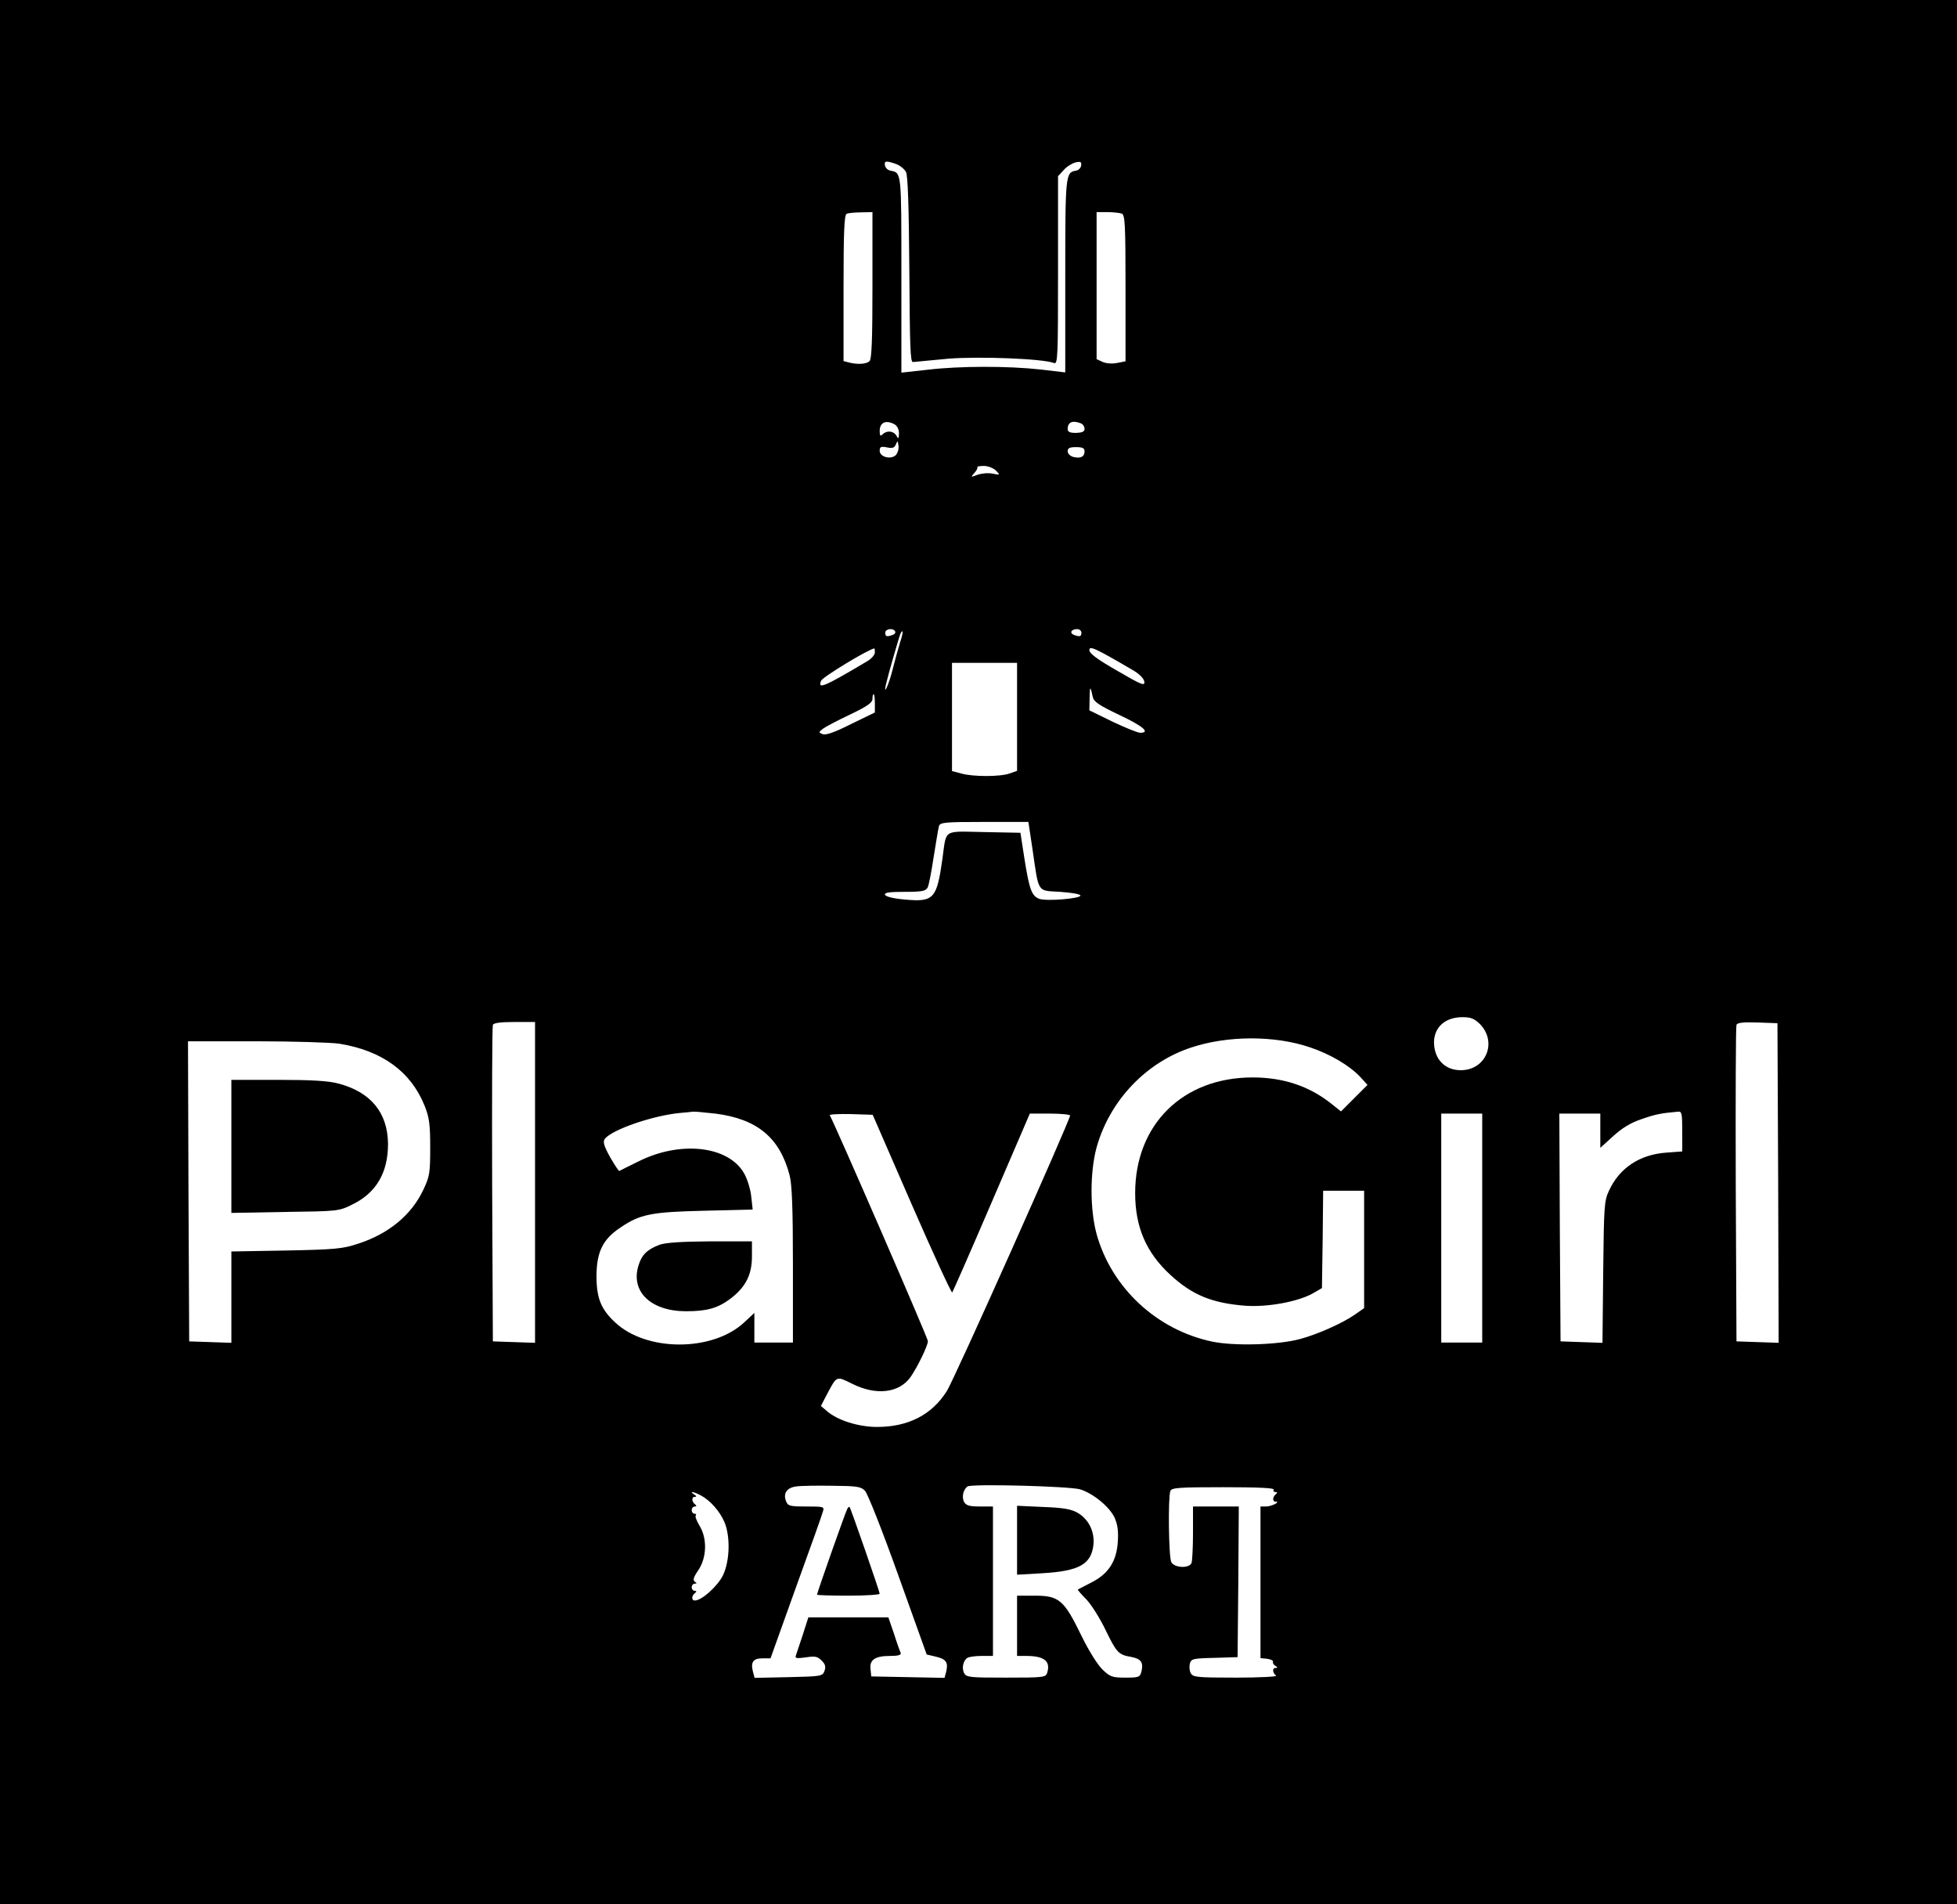 <?xml version="1.0" standalone="no"?>
<!DOCTYPE svg PUBLIC "-//W3C//DTD SVG 20010904//EN"
 "http://www.w3.org/TR/2001/REC-SVG-20010904/DTD/svg10.dtd">
<svg version="1.0" xmlns="http://www.w3.org/2000/svg"
 width="812pt" height="790pt" viewBox="0 0 812 790"
 preserveAspectRatio="xMidYMid meet">

<g transform="translate(0,790) scale(0.1,-0.1)"
fill="#000000" stroke="none">
<path d="M0 3950 l0 -3950 4060 0 4060 0 0 3950 0 3950 -4060 0 -4060 0 0
-3950z m3717 3270 c17 -6 35 -21 42 -33 8 -15 12 -140 14 -407 2 -314 4 -384
15 -382 8 1 74 7 148 14 130 10 391 0 437 -18 16 -6 17 19 17 384 l0 391 23
25 c12 14 34 28 49 32 22 5 26 3 24 -13 -2 -10 -11 -20 -22 -21 -43 -8 -44
-16 -44 -437 l0 -400 -102 12 c-135 15 -336 15 -470 -1 l-108 -12 0 407 c0
428 1 422 -45 431 -11 2 -21 11 -23 21 -4 20 4 21 45 7z m-97 -503 c0 -222 -3
-306 -12 -315 -13 -13 -49 -15 -85 -6 l-23 6 0 303 c0 233 3 304 13 308 6 3
33 6 60 6 l47 1 0 -303z m1034 297 c14 -5 16 -42 16 -310 l0 -303 -36 -7 c-20
-4 -46 -2 -60 5 l-24 11 0 305 0 305 44 0 c24 0 51 -3 60 -6z m-943 -874 c12
-7 19 -21 19 -38 -1 -23 -2 -25 -11 -9 -12 20 -40 22 -57 5 -9 -9 -12 -6 -12
14 0 35 25 47 61 28z m773 4 c9 -3 16 -14 16 -23 0 -12 -10 -16 -35 -17 -26 0
-35 4 -35 16 0 29 20 37 54 24z m-767 -132 c-21 -20 -67 -8 -67 18 0 16 5 19
30 14 23 -5 31 -2 37 12 7 17 8 17 11 -5 2 -13 -3 -30 -11 -39z m783 16 c0
-23 -16 -31 -46 -24 -14 4 -24 14 -24 24 0 13 8 17 35 17 26 0 35 -4 35 -17z
m-368 -80 c19 -19 18 -19 -14 -13 -18 4 -46 1 -63 -5 -28 -11 -28 -10 -12 8 9
10 15 21 12 24 -3 2 9 5 27 5 17 0 40 -9 50 -19z m-418 -667 c3 -5 -1 -12 -10
-15 -24 -9 -31 -7 -31 9 0 16 32 21 41 6z m773 -6 c0 -16 -7 -18 -31 -9 -20 8
-11 24 13 24 10 0 18 -7 18 -15z m-753 -42 c-8 -27 -22 -77 -31 -113 -15 -60
-39 -113 -27 -59 9 39 56 203 61 212 12 20 11 2 -3 -40z m966 -113 c28 -16 46
-35 48 -48 3 -19 -11 -14 -112 45 -84 48 -116 72 -116 86 0 19 23 9 180 -83z
m-1070 73 c0 -10 -15 -27 -33 -37 -180 -107 -205 -117 -190 -80 6 15 193 129
221 134 1 0 2 -8 2 -17z m590 -267 l0 -224 -31 -11 c-40 -14 -152 -14 -201 0
l-38 10 0 224 0 225 135 0 135 0 0 -224z m314 83 c4 -20 24 -34 110 -75 98
-46 131 -74 87 -74 -11 0 -62 21 -115 46 l-96 47 1 51 c1 51 3 52 13 5z m-904
-27 l0 -38 -99 -48 c-67 -34 -105 -47 -117 -42 -18 7 -18 8 1 23 11 8 62 35
113 59 71 34 92 49 92 64 0 11 2 20 5 20 3 0 5 -17 5 -38z m654 -605 c27 -185
18 -171 114 -177 45 -3 83 -9 85 -15 3 -13 -141 -25 -171 -14 -31 12 -41 38
-61 164 l-17 110 -151 3 c-174 3 -155 15 -173 -113 -23 -164 -36 -178 -155
-167 -48 4 -80 12 -83 20 -3 9 18 12 82 12 71 0 87 3 95 18 5 9 16 67 25 127
10 61 19 118 22 128 5 15 23 17 188 17 l183 0 17 -113z m1856 -725 c74 -75 26
-192 -79 -192 -67 0 -111 47 -111 117 1 62 47 103 118 103 35 0 49 -6 72 -28z
m-3920 -657 l0 -666 -87 3 -88 3 -3 650 c-1 358 0 656 3 663 3 8 31 12 90 12
l85 0 0 -665z m5158 -3 l2 -663 -87 3 -88 3 -3 650 c-1 358 0 656 3 663 3 9
27 12 87 10 l83 -3 3 -663z m-1943 563 c84 -28 164 -75 210 -124 l29 -32 -55
-55 -55 -55 -40 32 c-92 73 -199 109 -327 109 -289 0 -487 -195 -487 -480 0
-141 46 -247 146 -339 91 -84 173 -117 309 -128 93 -7 219 16 282 51 l38 22 3
202 2 202 85 0 85 0 0 -244 0 -243 -37 -26 c-53 -37 -157 -83 -228 -102 -91
-25 -274 -30 -365 -11 -230 48 -418 223 -480 446 -28 103 -28 257 0 360 54
193 204 352 392 414 150 50 346 51 493 1z m-4027 15 c178 -29 297 -116 354
-258 19 -48 23 -76 23 -172 0 -105 -2 -120 -28 -175 -49 -105 -144 -184 -272
-225 -62 -21 -96 -24 -297 -28 l-228 -4 0 -189 0 -190 -87 3 -88 3 -3 623 -2
622 282 0 c156 0 311 -5 346 -10z m1560 -290 c173 -22 267 -99 308 -255 10
-37 14 -135 14 -372 l0 -323 -80 0 -80 0 0 61 0 62 -43 -40 c-132 -122 -406
-121 -535 1 -58 54 -77 100 -77 191 0 100 26 154 99 202 82 56 129 65 350 70
l199 5 -6 54 c-3 30 -16 72 -29 95 -64 115 -264 138 -438 51 -41 -20 -77 -38
-80 -40 -3 -1 -20 25 -39 58 -27 49 -30 64 -21 76 33 39 202 97 315 107 22 2
45 4 50 5 6 1 47 -3 93 -8z m4012 -74 l0 -83 -67 -5 c-110 -8 -194 -64 -237
-158 -20 -42 -21 -66 -24 -338 l-3 -293 -87 3 -87 3 -3 473 -2 472 85 0 85 0
0 -71 0 -71 53 48 c37 34 73 56 118 71 57 20 82 25 152 31 15 2 17 -8 17 -82z
m-3197 -303 c89 -204 165 -369 168 -365 3 4 77 172 164 375 l158 367 84 0 c45
0 83 -4 83 -8 0 -19 -483 -1101 -512 -1144 -62 -98 -160 -148 -289 -148 -76 0
-163 27 -207 65 l-26 22 24 46 c43 81 39 79 106 46 100 -50 195 -38 242 28 29
42 72 130 72 149 0 13 -385 898 -407 937 -3 4 37 6 87 5 l91 -3 162 -372z
m2367 -98 l0 -475 -85 0 -85 0 0 475 0 475 85 0 85 0 0 -475z m-2561 -1090
c11 -11 73 -168 138 -350 l118 -329 38 -9 c43 -10 52 -24 43 -62 l-7 -26 -152
3 -152 3 -3 30 c-5 39 19 55 81 55 35 0 47 4 44 13 -3 6 -16 42 -28 80 l-23
67 -166 0 -166 0 -23 -72 c-13 -40 -26 -79 -29 -87 -4 -11 4 -12 41 -7 39 6
49 4 66 -13 16 -16 18 -26 12 -43 -8 -22 -13 -23 -149 -26 l-141 -3 -7 26
c-10 39 1 55 39 55 l34 0 105 293 c58 160 109 302 112 315 7 21 6 22 -69 22
-69 0 -76 2 -84 23 -12 32 4 55 42 60 17 3 85 4 149 3 103 -1 120 -3 137 -21z
m893 6 c54 -17 120 -71 142 -116 13 -29 17 -55 14 -101 -5 -82 -39 -134 -111
-170 -28 -15 -53 -27 -55 -29 -1 -1 15 -20 37 -42 21 -23 56 -79 78 -125 46
-94 53 -103 106 -112 42 -8 52 -23 43 -61 -6 -23 -11 -25 -66 -25 -54 0 -64 3
-95 33 -20 19 -57 77 -89 143 -71 146 -92 164 -192 164 l-74 0 0 -125 0 -125
38 0 c75 0 102 -22 87 -70 -6 -19 -15 -20 -170 -20 -152 0 -165 1 -175 19 -10
21 -4 51 14 63 6 4 32 8 59 8 l47 0 0 310 0 310 -55 0 c-43 0 -56 4 -65 19
-10 20 -4 50 14 64 16 12 425 1 468 -12z m803 -1 c-3 -5 0 -10 7 -10 8 0 9 -3
3 -8 -15 -11 -17 -32 -2 -32 22 0 -17 -20 -40 -20 l-23 0 0 -314 0 -315 28 -3
c15 -2 25 -7 24 -12 -2 -5 2 -13 10 -17 10 -7 10 -9 0 -9 -14 0 -12 -21 3 -32
6 -4 -70 -8 -167 -8 -162 0 -178 2 -187 18 -6 10 -7 28 -4 40 5 20 13 22 102
24 l96 3 3 313 2 312 -95 0 -95 0 0 -109 c0 -60 -3 -116 -6 -125 -9 -24 -71
-21 -84 3 -11 21 -14 268 -4 295 5 14 34 16 221 16 140 0 212 -3 208 -10z
m-2377 -24 c39 -21 78 -65 98 -111 25 -60 22 -161 -6 -220 -22 -45 -88 -105
-117 -105 -15 0 -14 21 2 32 6 5 5 8 -2 8 -7 0 -13 7 -13 15 0 8 6 15 13 15 9
0 9 2 0 8 -9 6 -6 18 14 47 36 53 38 133 5 186 -12 20 -19 39 -15 42 3 4 1 7
-5 7 -7 0 -12 7 -12 15 0 8 6 15 13 15 7 0 8 3 2 8 -15 11 -17 32 -2 32 8 0 7
4 -3 10 -23 15 -2 12 28 -4z"/>
<path d="M960 3144 l0 -276 223 4 c220 3 223 3 279 31 99 48 148 132 148 251
-1 130 -72 216 -207 251 -41 11 -112 15 -250 15 l-193 0 0 -276z"/>
<path d="M2737 2736 c-51 -19 -75 -42 -88 -87 -33 -108 52 -189 198 -189 87 0
132 13 185 53 62 48 88 98 88 175 l0 62 -172 0 c-120 -1 -185 -5 -211 -14z"/>
<path d="M3516 1641 c-7 -11 -126 -349 -126 -357 0 -2 59 -4 130 -4 72 0 130
4 130 8 0 9 -120 355 -125 360 -1 2 -6 -1 -9 -7z"/>
<path d="M4220 1510 l0 -143 104 6 c154 9 204 37 213 119 5 55 -20 105 -66
132 -26 15 -59 21 -143 24 l-108 5 0 -143z"/>
</g>
</svg>
